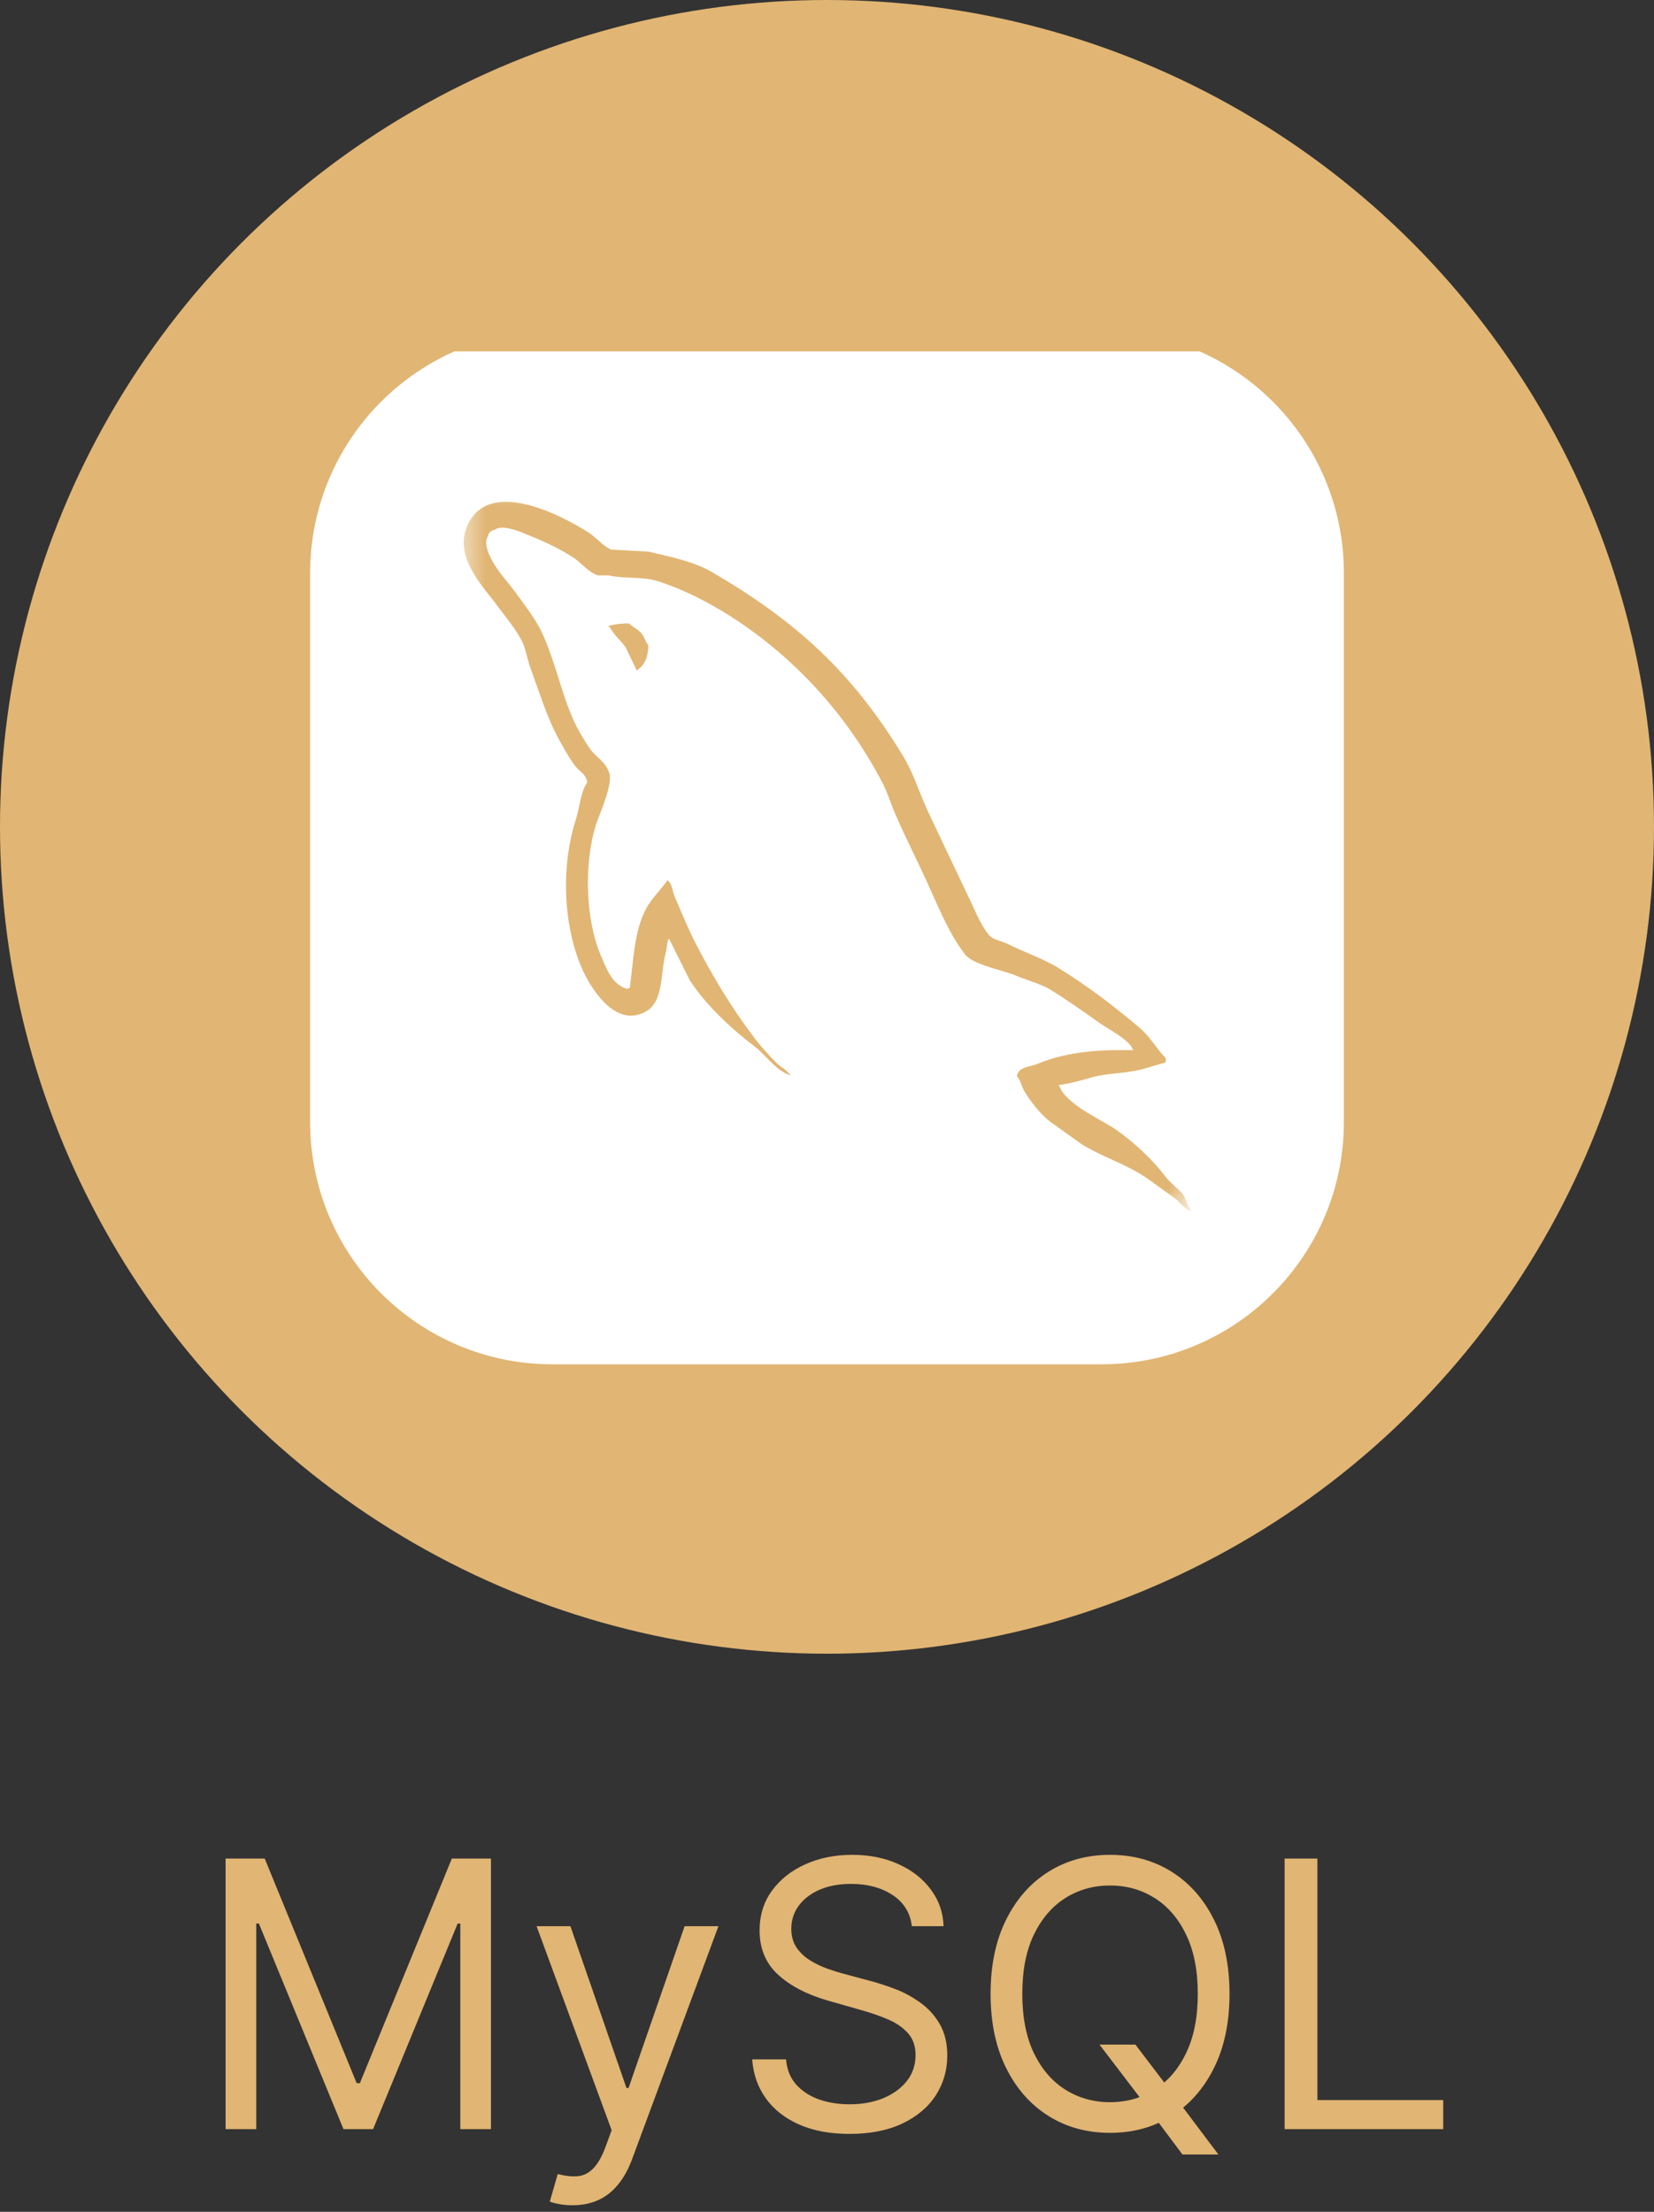 <svg width="80" height="107" viewBox="0 0 80 107" fill="none" xmlns="http://www.w3.org/2000/svg">
<rect x="0" y="0" width="80" height="107" fill="#333333" stroke="none"/>
<circle cx="40" cy="40" r="40" fill="#E1B573"/>
<g clip-path="url(#clip0_13_376)">
<g clip-path="url(#clip1_13_376)">
<path d="M53.281 16H26.719C20.247 16 15 21.247 15 27.719V54.281C15 60.753 20.247 66 26.719 66H53.281C59.753 66 65 60.753 65 54.281V27.719C65 21.247 59.753 16 53.281 16Z" fill="white"/>
<mask id="mask0_13_376" style="mask-type:luminance" maskUnits="userSpaceOnUse" x="22" y="23" width="36" height="36">
<path d="M22.422 23.422H57.578V58.578H22.422V23.422Z" fill="white"/>
</mask>
<g mask="url(#mask0_13_376)">
<path fill-rule="evenodd" clip-rule="evenodd" d="M54.805 50.807C52.893 50.754 51.409 50.949 50.166 51.472C49.808 51.616 49.234 51.616 49.187 52.067C49.378 52.256 49.401 52.565 49.569 52.827C49.855 53.303 50.358 53.944 50.812 54.276L52.342 55.369C53.274 55.939 54.326 56.272 55.235 56.842C55.761 57.175 56.287 57.603 56.813 57.96C57.081 58.15 57.243 58.459 57.578 58.578V58.506C57.411 58.293 57.363 57.984 57.196 57.745L56.478 57.056C55.785 56.13 54.924 55.321 53.991 54.657C53.226 54.134 51.553 53.421 51.242 52.542L51.195 52.489C51.72 52.436 52.342 52.251 52.845 52.108C53.658 51.895 54.399 51.942 55.235 51.728L56.383 51.396V51.183C55.953 50.755 55.642 50.185 55.188 49.781C53.969 48.736 52.629 47.714 51.242 46.858C50.501 46.383 49.544 46.074 48.756 45.67C48.468 45.528 47.99 45.456 47.823 45.219C47.392 44.697 47.153 44.007 46.843 43.389L44.882 39.255C44.452 38.328 44.188 37.401 43.663 36.546C41.2 32.506 38.522 30.059 34.409 27.659C33.525 27.16 32.473 26.945 31.355 26.684L29.561 26.588C29.178 26.422 28.796 25.971 28.461 25.756C27.099 24.901 23.584 23.048 22.578 25.49C21.933 27.035 23.535 28.555 24.079 29.34C24.486 29.886 25.012 30.504 25.299 31.122C25.46 31.525 25.514 31.953 25.682 32.381C26.064 33.427 26.423 34.591 26.925 35.566C27.193 36.065 27.474 36.589 27.809 37.04C28 37.306 28.335 37.42 28.407 37.847C28.072 38.323 28.049 39.035 27.857 39.63C26.996 42.315 27.331 45.642 28.55 47.619C28.933 48.212 29.836 49.52 31.061 49.02C32.138 48.593 31.898 47.239 32.208 46.05C32.281 45.765 32.232 45.575 32.375 45.385V45.438L33.356 47.41C34.097 48.574 35.389 49.786 36.464 50.595C37.038 51.023 37.492 51.76 38.209 52.02V51.949H38.162C38.018 51.736 37.803 51.64 37.612 51.473C37.181 51.046 36.703 50.523 36.368 50.048C35.365 48.717 34.48 47.244 33.691 45.723C33.308 44.987 32.973 44.179 32.663 43.442C32.519 43.157 32.519 42.728 32.28 42.587C31.921 43.109 31.396 43.562 31.132 44.203C30.677 45.224 30.63 46.484 30.463 47.791C30.366 47.815 30.409 47.791 30.366 47.844C29.602 47.654 29.338 46.869 29.052 46.205C28.335 44.518 28.215 41.809 28.836 39.86C29.003 39.361 29.722 37.793 29.435 37.318C29.291 36.866 28.813 36.605 28.55 36.248C28.239 35.797 27.905 35.227 27.69 34.728C27.116 33.396 26.829 31.924 26.207 30.593C25.92 29.975 25.418 29.333 25.011 28.764C24.557 28.122 24.056 27.67 23.697 26.91C23.577 26.644 23.41 26.221 23.601 25.935C23.648 25.745 23.745 25.669 23.935 25.627C24.246 25.36 25.131 25.698 25.442 25.84C26.326 26.196 27.067 26.529 27.809 27.027C28.144 27.265 28.503 27.716 28.933 27.836H29.436C30.201 28.002 31.061 27.889 31.777 28.102C33.045 28.507 34.192 29.1 35.221 29.742C38.353 31.715 40.936 34.518 42.681 37.869C42.967 38.416 43.087 38.915 43.351 39.485C43.853 40.65 44.475 41.838 44.976 42.979C45.479 44.096 45.957 45.237 46.674 46.164C47.033 46.663 48.467 46.924 49.112 47.185C49.591 47.398 50.331 47.59 50.763 47.851C51.575 48.35 52.388 48.92 53.153 49.467C53.535 49.751 54.731 50.346 54.802 50.819L54.805 50.807ZM30.422 30.158C30.091 30.155 29.762 30.195 29.442 30.276V30.33H29.489C29.68 30.71 30.015 30.971 30.254 31.304L30.805 32.445L30.852 32.392C31.187 32.154 31.355 31.774 31.355 31.204C31.211 31.038 31.187 30.871 31.068 30.705C30.924 30.468 30.613 30.348 30.422 30.159V30.158Z" fill="#E1B573"/>
</g>
</g>
</g>
<path d="M10.911 89.909H12.803L17.252 100.776H17.406L21.855 89.909H23.747V103H22.264V93.054H22.136L18.045 103H16.613L12.522 93.054H12.394V103H10.911V89.909ZM27.692 106.682C27.436 106.682 27.209 106.661 27.008 106.618C26.808 106.58 26.669 106.541 26.593 106.503L26.976 105.173C27.343 105.267 27.666 105.301 27.948 105.276C28.229 105.25 28.478 105.124 28.696 104.898C28.917 104.677 29.12 104.317 29.303 103.818L29.584 103.051L25.953 93.182H27.59L30.3 101.006H30.402L33.113 93.182H34.749L30.581 104.432C30.394 104.939 30.162 105.359 29.885 105.691C29.608 106.028 29.286 106.277 28.919 106.439C28.557 106.601 28.148 106.682 27.692 106.682ZM44.104 93.182C44.027 92.534 43.716 92.031 43.17 91.673C42.625 91.315 41.956 91.136 41.163 91.136C40.584 91.136 40.077 91.23 39.642 91.418C39.212 91.605 38.875 91.863 38.632 92.191C38.394 92.519 38.274 92.892 38.274 93.31C38.274 93.659 38.357 93.96 38.523 94.211C38.694 94.458 38.911 94.665 39.175 94.831C39.44 94.993 39.717 95.127 40.006 95.234C40.296 95.336 40.562 95.419 40.805 95.483L42.135 95.841C42.476 95.93 42.855 96.054 43.273 96.212C43.695 96.369 44.097 96.585 44.481 96.857C44.869 97.126 45.188 97.471 45.44 97.893C45.691 98.315 45.817 98.832 45.817 99.446C45.817 100.153 45.631 100.793 45.261 101.364C44.894 101.935 44.357 102.388 43.65 102.725C42.947 103.062 42.092 103.23 41.087 103.23C40.149 103.23 39.337 103.079 38.651 102.776C37.969 102.474 37.432 102.052 37.041 101.511C36.653 100.969 36.433 100.341 36.382 99.625H38.019C38.061 100.119 38.227 100.528 38.517 100.852C38.811 101.172 39.182 101.411 39.629 101.568C40.081 101.722 40.567 101.798 41.087 101.798C41.692 101.798 42.235 101.7 42.717 101.504C43.198 101.304 43.58 101.027 43.861 100.673C44.142 100.315 44.283 99.898 44.283 99.421C44.283 98.986 44.161 98.632 43.918 98.359C43.675 98.087 43.356 97.865 42.959 97.695C42.563 97.524 42.135 97.375 41.675 97.247L40.064 96.787C39.041 96.493 38.231 96.073 37.635 95.528C37.038 94.982 36.74 94.269 36.74 93.386C36.74 92.653 36.938 92.014 37.334 91.469C37.735 90.919 38.272 90.493 38.945 90.19C39.623 89.883 40.379 89.73 41.215 89.73C42.058 89.73 42.808 89.881 43.465 90.184C44.121 90.482 44.641 90.891 45.024 91.411C45.412 91.931 45.617 92.521 45.638 93.182H44.104ZM53.179 98.909H54.917L56.375 100.827L56.758 101.338L58.932 104.227H57.193L55.761 102.31L55.403 101.824L53.179 98.909ZM59.469 96.454C59.469 97.835 59.219 99.028 58.721 100.034C58.222 101.04 57.538 101.815 56.669 102.361C55.8 102.906 54.807 103.179 53.69 103.179C52.574 103.179 51.581 102.906 50.712 102.361C49.842 101.815 49.158 101.04 48.66 100.034C48.161 99.028 47.912 97.835 47.912 96.454C47.912 95.074 48.161 93.881 48.66 92.875C49.158 91.869 49.842 91.094 50.712 90.548C51.581 90.003 52.574 89.73 53.69 89.73C54.807 89.73 55.8 90.003 56.669 90.548C57.538 91.094 58.222 91.869 58.721 92.875C59.219 93.881 59.469 95.074 59.469 96.454ZM57.934 96.454C57.934 95.321 57.745 94.364 57.366 93.585C56.991 92.805 56.481 92.215 55.838 91.814C55.199 91.413 54.483 91.213 53.69 91.213C52.898 91.213 52.179 91.413 51.536 91.814C50.897 92.215 50.388 92.805 50.008 93.585C49.633 94.364 49.446 95.321 49.446 96.454C49.446 97.588 49.633 98.545 50.008 99.325C50.388 100.104 50.897 100.695 51.536 101.095C52.179 101.496 52.898 101.696 53.69 101.696C54.483 101.696 55.199 101.496 55.838 101.095C56.481 100.695 56.991 100.104 57.366 99.325C57.745 98.545 57.934 97.588 57.934 96.454ZM62.134 103V89.909H63.719V101.594H69.805V103H62.134Z" fill="#E1B573"/>
<defs>
<clipPath id="clip0_13_376">
<rect width="50" height="50" fill="white" transform="translate(15 17)"/>
</clipPath>
<clipPath id="clip1_13_376">
<rect width="50" height="50" fill="white" transform="translate(15 16)"/>
</clipPath>
</defs>
</svg>
